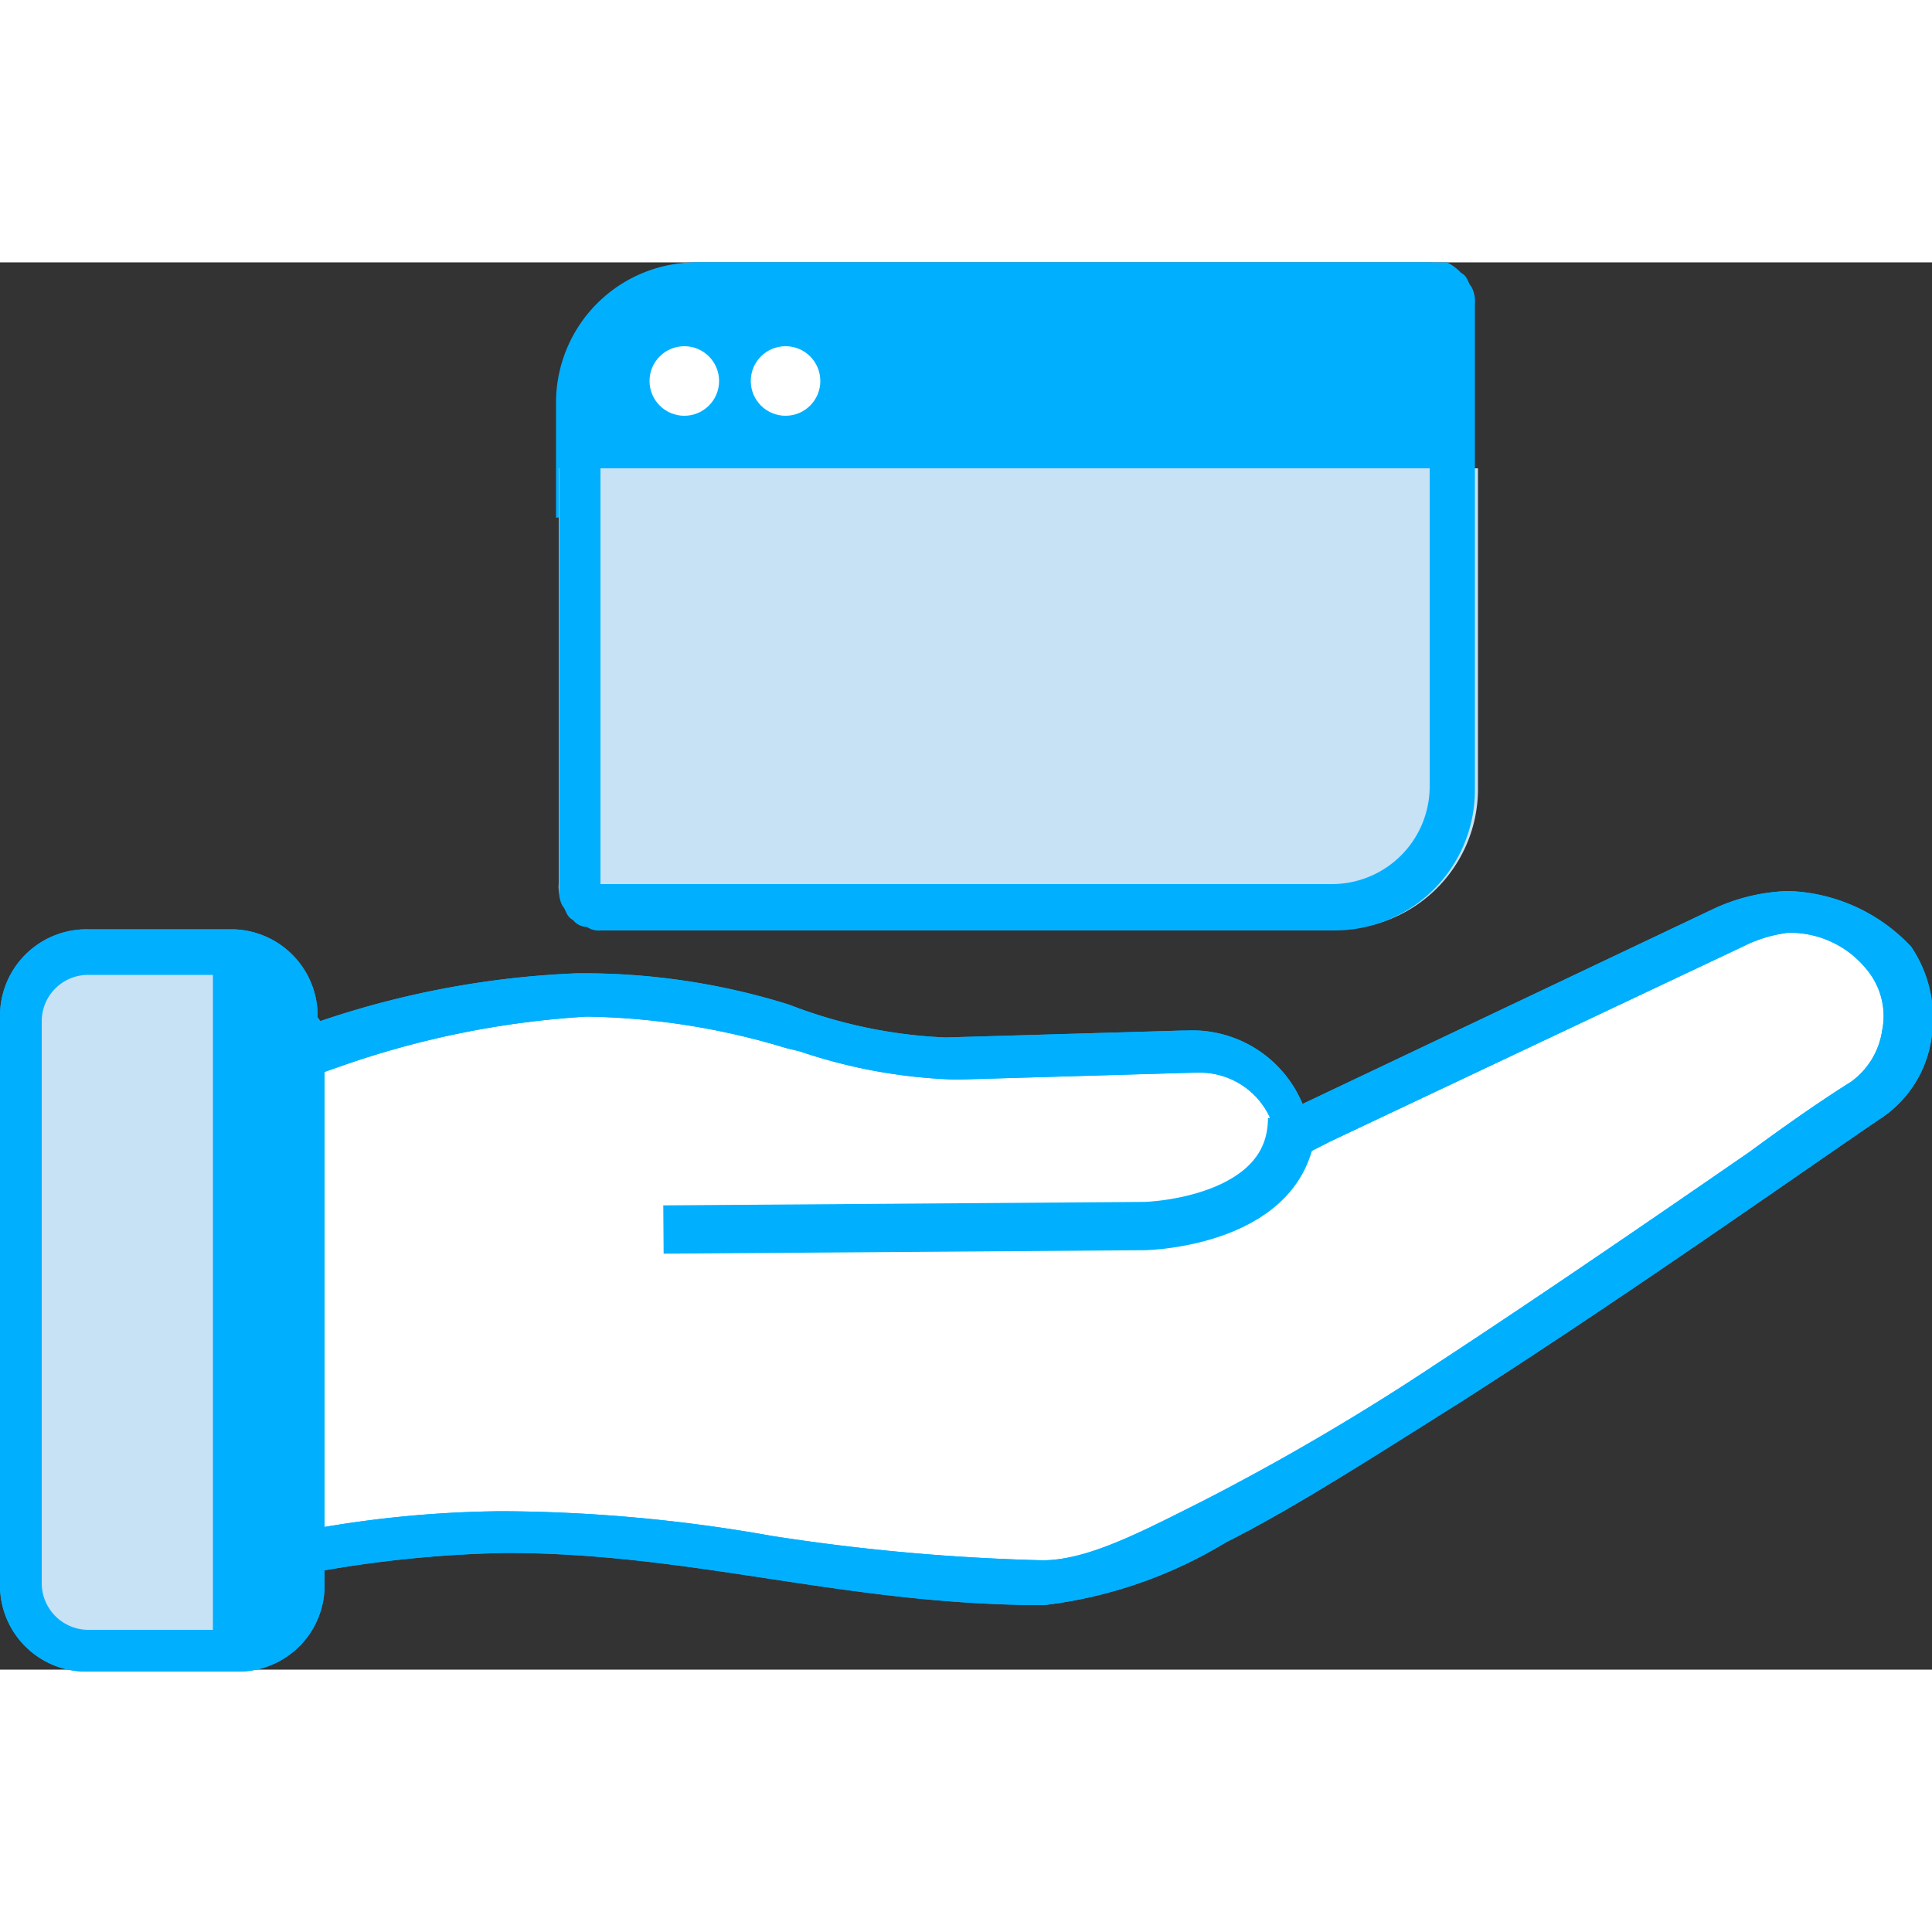 <svg id="grid" xmlns="http://www.w3.org/2000/svg" viewBox="0 0 50 36.42" width="50" height="50"><rect x="0" y="0" width="50" height="36.42" fill="#333333" stroke="none"/><defs><style>.cls-1{fill:#fff;}.cls-2{fill:#00b0ff;}.cls-3{fill:#c7e1f5;}.cls-4{fill:none;stroke:#00b0ff;stroke-miterlimit:10;stroke-width:1.25px;}</style></defs><title>howitworks-one-wallet-for-everything</title><path class="cls-1" d="M2.26,42.67A1.72,1.72,0,0,1,.54,41V26.4a1.73,1.73,0,0,1,1.72-1.72H6.15A1.72,1.72,0,0,1,7.86,26.4v1l.73-.27a21.16,21.16,0,0,1,6.5-1.26,19.49,19.49,0,0,1,5.33.81l.37.09a12.88,12.88,0,0,0,3.79.73l6.24-.19a2.73,2.73,0,0,1,2.44,1.54l.27.54,11.12-5.33a3.53,3.53,0,0,1,1.62-.36h0A2.82,2.82,0,0,1,48.8,25a2.87,2.87,0,0,1,.45,1.9,2.22,2.22,0,0,1-1.08,1.72c-.72.45-1.63,1.08-2.62,1.81C43.2,32,40.31,34,37.42,35.89a60.19,60.19,0,0,1-6,3.52A11.19,11.19,0,0,1,27,41a54,54,0,0,1-7-.63,41.45,41.45,0,0,0-6.87-.63,28.85,28.85,0,0,0-4.79.45l-.45.09V41a1.71,1.71,0,0,1-1.71,1.72H2.26Z" transform="translate(0 -6.79)"/><path class="cls-2" d="M46.27,24.14h0a2.55,2.55,0,0,1,2.08,1,1.88,1.88,0,0,1,.36,1.53A2,2,0,0,1,47.9,28c-.72.45-1.63,1.08-2.62,1.81-2.35,1.62-5.24,3.61-8.14,5.51a62.26,62.26,0,0,1-6,3.52c-1.63.82-3,1.54-4.16,1.54a54,54,0,0,1-7-.63,40.59,40.59,0,0,0-7-.64,28.88,28.88,0,0,0-4.88.46l-.9.18V41a1.2,1.2,0,0,1-1.17,1.18H2.26A1.21,1.21,0,0,1,1.08,41V26.4a1.2,1.2,0,0,1,1.18-1.17H6.15A1.19,1.19,0,0,1,7.32,26.4v1.72l1.54-.54a23.42,23.42,0,0,1,6.32-1.27,18.63,18.63,0,0,1,5.15.81l.37.09a13.83,13.83,0,0,0,4.06.73h0l6.15-.18H31A2,2,0,0,1,32.9,29l.45,1.09,1.08-.55L45.1,24.5a3.59,3.59,0,0,1,1.17-.36h0m0-1.08h0a4.92,4.92,0,0,0-1.9.45L33.71,28.57a3.09,3.09,0,0,0-3-1.9h-.09l-6.15.18A12.65,12.65,0,0,1,20.42,26a17.79,17.79,0,0,0-5.51-.81,23.57,23.57,0,0,0-6.69,1.26v-.18A2.24,2.24,0,0,0,6,24.05H2.26A2.24,2.24,0,0,0,0,26.31V41a2.23,2.23,0,0,0,2.26,2.26H6.15A2.23,2.23,0,0,0,8.4,41v-.36a30.67,30.67,0,0,1,4.7-.45c4.88,0,8.77,1.35,13.92,1.35h0a11.7,11.7,0,0,0,4.7-1.62c1.81-.91,3.89-2.26,6.06-3.62,4.24-2.71,8.58-5.78,10.84-7.32A3,3,0,0,0,50,26.76a3.29,3.29,0,0,0-.54-2.26,4.55,4.55,0,0,0-3.17-1.44Z" transform="translate(0 -6.79)"/><path class="cls-2" d="M14.46,13.39H38.14V8a.81.81,0,0,0-.09-.45c-.09-.09-.09-.27-.27-.36a1.24,1.24,0,0,0-.36-.27A.72.72,0,0,0,37,6.79H18a3.63,3.63,0,0,0-3.61,3.61v3Z" transform="translate(0 -6.79)"/><polygon class="cls-2" points="8.4 33.44 7.32 35.61 3.71 35.7 3.71 17.98 7.14 17.98 8.4 19.79 8.4 33.44"/><rect class="cls-3" x="0.81" y="17.98" width="4.7" height="17.71"/><path class="cls-2" d="M46.27,24.14h0a2.55,2.55,0,0,1,2.08,1,1.88,1.88,0,0,1,.36,1.53A2,2,0,0,1,47.9,28c-.72.45-1.63,1.08-2.62,1.81-2.35,1.62-5.24,3.61-8.14,5.51a62.26,62.26,0,0,1-6,3.52c-1.63.82-3,1.54-4.16,1.54a54,54,0,0,1-7-.63,40.59,40.59,0,0,0-7-.64,28.88,28.88,0,0,0-4.88.46l-.9.18V41a1.2,1.2,0,0,1-1.17,1.18H2.26A1.21,1.21,0,0,1,1.08,41V26.4a1.2,1.2,0,0,1,1.18-1.17H6.15A1.19,1.19,0,0,1,7.32,26.4v1.72l1.54-.54a23.42,23.42,0,0,1,6.32-1.27,18.63,18.63,0,0,1,5.15.81l.37.09a13.83,13.83,0,0,0,4.06.73h0l6.15-.18H31A2,2,0,0,1,32.9,29l.45,1.09,1.08-.55L45.1,24.5a3.59,3.59,0,0,1,1.17-.36h0m0-1.08h0a4.92,4.92,0,0,0-1.9.45L33.71,28.57a3.09,3.09,0,0,0-3-1.9h-.09l-6.15.18A12.65,12.65,0,0,1,20.42,26a17.79,17.79,0,0,0-5.51-.81,23.57,23.57,0,0,0-6.69,1.26v-.18A2.24,2.24,0,0,0,6,24.05H2.26A2.24,2.24,0,0,0,0,26.31V41a2.23,2.23,0,0,0,2.26,2.26H6.15A2.23,2.23,0,0,0,8.4,41v-.36a30.67,30.67,0,0,1,4.7-.45c4.88,0,8.77,1.35,13.92,1.35h0a11.7,11.7,0,0,0,4.7-1.62c1.81-.91,3.89-2.26,6.06-3.62,4.24-2.71,8.58-5.78,10.84-7.32A3,3,0,0,0,50,26.76a3.29,3.29,0,0,0-.54-2.26,4.55,4.55,0,0,0-3.17-1.44Z" transform="translate(0 -6.79)"/><path class="cls-4" d="M33.44,28.93c0,2.71-3.8,2.8-3.8,2.8l-12.47.09" transform="translate(0 -6.79)"/><path class="cls-3" d="M38.14,12.12H14.46V22.88a.81.81,0,0,0,.09.45c.09.09.09.27.27.36a1.24,1.24,0,0,0,.36.27.81.81,0,0,0,.45.09h19a3.63,3.63,0,0,0,3.62-3.61V12.12Z" transform="translate(0 -6.79)"/><path class="cls-2" d="M37,7.87V20.35a2.53,2.53,0,0,1-2.53,2.53H15.54V10.4a2.53,2.53,0,0,1,2.54-2.53H37m.09-1.08h-19a3.63,3.63,0,0,0-3.62,3.61V23a.81.81,0,0,0,.09.45c.09.09.09.27.27.36a.47.47,0,0,0,.36.18.54.54,0,0,0,.36.09h19a3.63,3.63,0,0,0,3.62-3.61V7.87a.81.81,0,0,0-.09-.45c-.09-.09-.09-.27-.27-.36a1.24,1.24,0,0,0-.36-.27Z" transform="translate(0 -6.79)"/><circle class="cls-1" cx="17.71" cy="3.07" r="0.9"/><circle class="cls-1" cx="20.33" cy="3.07" r="0.9"/></svg>